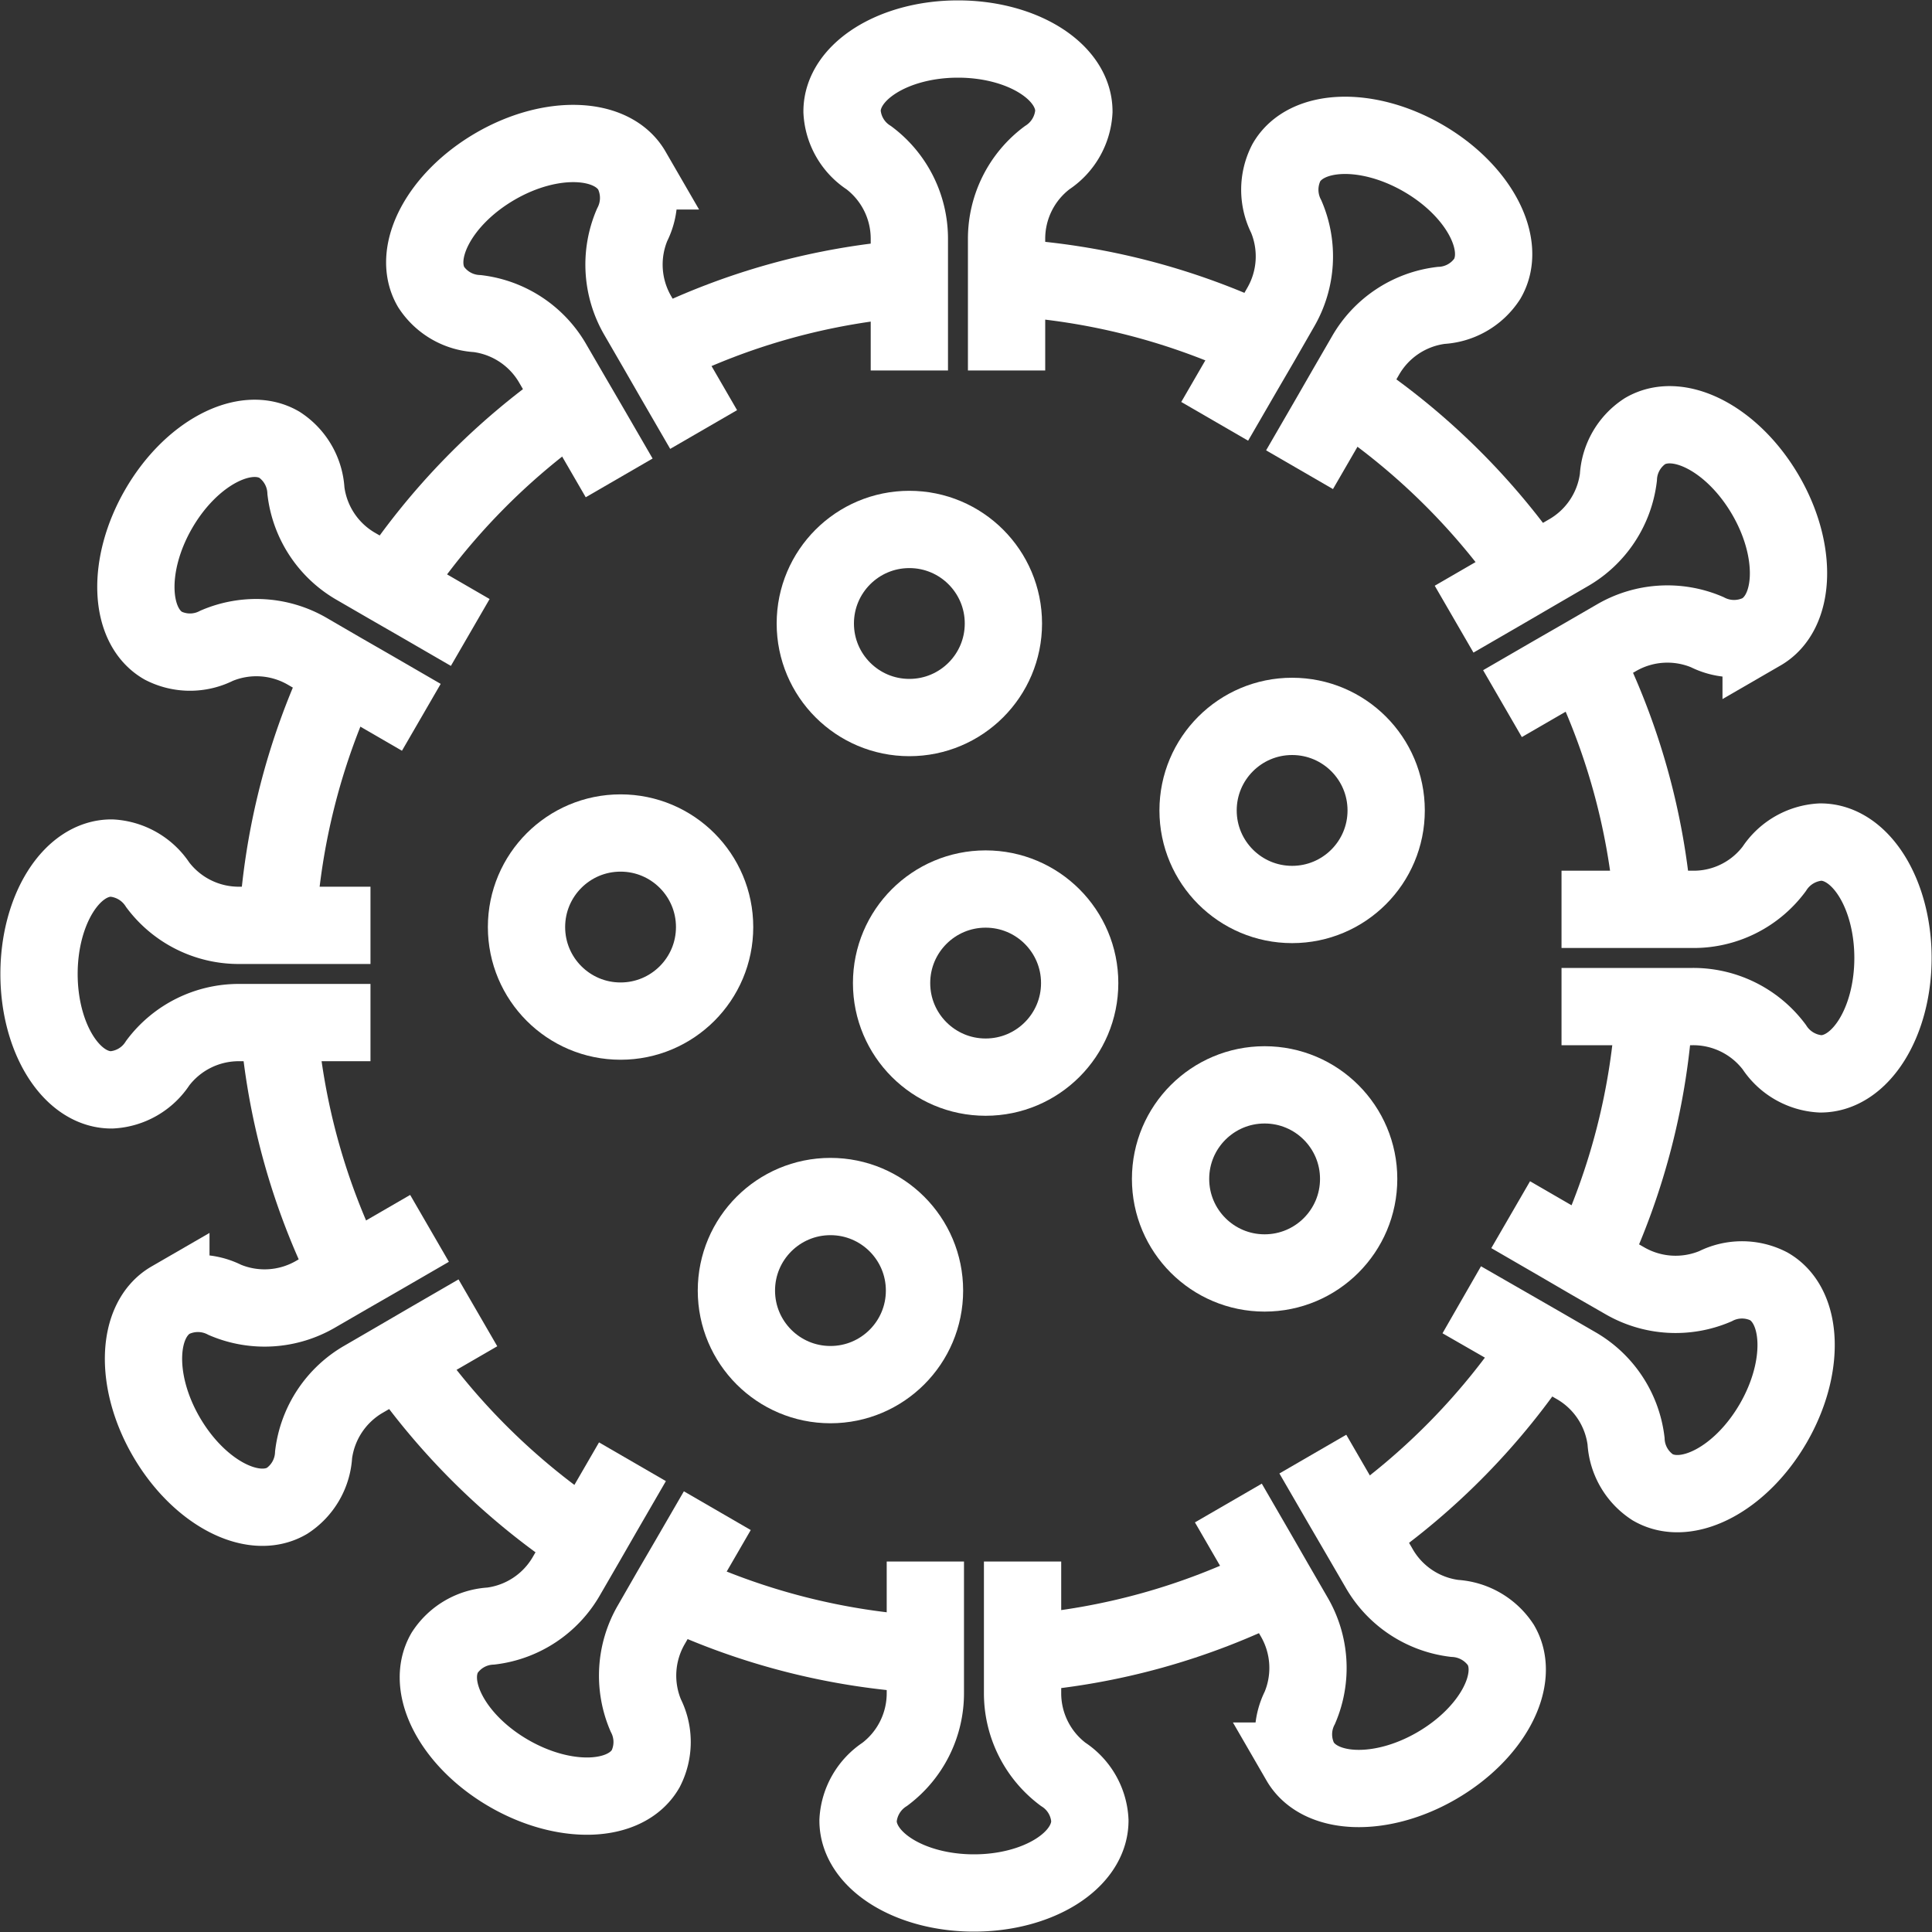 <svg xmlns="http://www.w3.org/2000/svg" width="25" height="25" viewBox="0 0 25 25"><rect x="0" y="0" width="25" height="25" fill="#333333" stroke="none"/><defs><style>.a{fill:none;stroke:#fff;stroke-miterlimit:10;}</style></defs><g transform="translate(-76.1 -76.1)"><path class="a" d="M242.2,248.8a8.888,8.888,0,0,1,2.346-2.4" transform="translate(-161.033 -165.117)"/><path class="a" d="M189.4,377.353a8.8,8.8,0,0,1,.83-3.253" transform="translate(-109.709 -289.293)"/><path class="a" d="M190.8,541.934a8.746,8.746,0,0,1-.9-3.234" transform="translate(-110.195 -449.353)"/><path class="a" d="M248.8,698.546a8.887,8.887,0,0,1-2.4-2.346" transform="translate(-165.117 -602.513)"/><path class="a" d="M377.353,805.13a8.8,8.8,0,0,1-3.253-.83" transform="translate(-289.293 -707.622)"/><path class="a" d="M541.934,801.1a8.746,8.746,0,0,1-3.234.9" transform="translate(-449.353 -704.509)"/><path class="a" d="M698.546,690a8.887,8.887,0,0,1-2.346,2.4" transform="translate(-602.513 -596.483)"/><path class="a" d="M805.13,531.2a8.8,8.8,0,0,1-.83,3.253" transform="translate(-707.622 -442.06)"/><path class="a" d="M801.1,367.3a8.76,8.76,0,0,1,.9,3.234" transform="translate(-704.509 -282.681)"/><path class="a" d="M690,242.1a8.888,8.888,0,0,1,2.4,2.346" transform="translate(-596.483 -160.936)"/><path class="a" d="M531.2,189.4a8.8,8.8,0,0,1,3.253.83" transform="translate(-442.06 -109.709)"/><path class="a" d="M367.3,190.8a8.745,8.745,0,0,1,3.234-.9" transform="translate(-282.681 -110.195)"/><path class="a" d="M454.371,80.894v-1.7a1.31,1.31,0,0,0-.523-1.052.76.76,0,0,1-.348-.6c0-.518.671-.937,1.5-.937s1.5.419,1.5.937a.768.768,0,0,1-.348.6,1.31,1.31,0,0,0-.523,1.052v1.7" transform="translate(-366.504)"/><path class="a" d="M463.032,790.7v1.7a1.31,1.31,0,0,0,.523,1.052.76.76,0,0,1,.348.6c0,.518-.671.937-1.5.937s-1.5-.419-1.5-.937a.768.768,0,0,1,.348-.6,1.31,1.31,0,0,0,.523-1.052v-1.7" transform="translate(-373.7 -694.394)"/><path class="a" d="M80.894,463.032h-1.7a1.31,1.31,0,0,0-1.052.523.76.76,0,0,1-.6.348c-.518,0-.937-.671-.937-1.5s.419-1.5.937-1.5a.768.768,0,0,1,.6.348,1.31,1.31,0,0,0,1.052.523h1.7" transform="translate(0 -373.7)"/><path class="a" d="M790.7,454.371h1.7a1.3,1.3,0,0,0,1.052-.523.768.768,0,0,1,.6-.348c.518,0,.937.671.937,1.5s-.419,1.5-.937,1.5a.768.768,0,0,1-.6-.348,1.31,1.31,0,0,0-1.052-.523h-1.7" transform="translate(-694.394 -366.504)"/><path class="a" d="M260.141,130.422l-.373-.644-.225-.386-.258-.444a1.31,1.31,0,0,0-.978-.652.762.762,0,0,1-.6-.345c-.258-.447.115-1.146.833-1.562s1.51-.386,1.768.06a.767.767,0,0,1,0,.7,1.312,1.312,0,0,0,.074,1.173l.249.43.222.386.381.658" transform="translate(-176.029 -48.138)"/><path class="a" d="M635.888,740l.373.644.225.386.258.444a1.309,1.309,0,0,0,.978.652.77.77,0,0,1,.6.345c.258.447-.115,1.146-.833,1.562s-1.51.386-1.768-.06a.762.762,0,0,1,0-.693,1.312,1.312,0,0,0-.074-1.173l-.249-.43-.222-.386-.381-.658" transform="translate(-542.8 -645.084)"/><path class="a" d="M130.422,635.888l-.644.373-.386.225-.444.258a1.314,1.314,0,0,0-.652.978.762.762,0,0,1-.345.6c-.447.258-1.146-.115-1.562-.833s-.386-1.51.06-1.768a.768.768,0,0,1,.7,0,1.312,1.312,0,0,0,1.173-.074l.43-.249.386-.222.658-.381" transform="translate(-48.138 -542.8)"/><path class="a" d="M740,260.141l.644-.373.386-.225.444-.258a1.31,1.31,0,0,0,.652-.978.762.762,0,0,1,.345-.6c.447-.258,1.146.115,1.562.833s.386,1.51-.06,1.768a.767.767,0,0,1-.7,0,1.312,1.312,0,0,0-1.173.074l-.43.249-.386.222-.658.381" transform="translate(-645.084 -176.029)"/><path class="a" d="M126.189,267.829l-.644-.373-.386-.222-.444-.258a1.312,1.312,0,0,0-1.173-.074.762.762,0,0,1-.693,0c-.447-.258-.474-1.05-.06-1.768s1.113-1.091,1.562-.833a.762.762,0,0,1,.345.6,1.31,1.31,0,0,0,.652.978l.43.249.386.222.658.381" transform="translate(-44.637 -182.447)"/><path class="a" d="M744.233,628.2l.644.373.386.225.444.255a1.313,1.313,0,0,0,1.173.074.762.762,0,0,1,.693,0c.447.258.474,1.05.06,1.768s-1.113,1.091-1.562.833a.762.762,0,0,1-.345-.6,1.31,1.31,0,0,0-.652-.978l-.43-.249-.386-.222-.658-.378" transform="translate(-648.585 -536.382)"/><path class="a" d="M267.829,744.233l-.373.644-.225.386-.255.444a1.312,1.312,0,0,0-.074,1.173.762.762,0,0,1,0,.693c-.258.447-1.05.474-1.768.06s-1.091-1.113-.833-1.562a.762.762,0,0,1,.6-.345,1.31,1.31,0,0,0,.978-.652l.249-.43.222-.386.381-.658" transform="translate(-182.447 -648.585)"/><path class="a" d="M628.2,126.091l.373-.644.225-.386.255-.444a1.313,1.313,0,0,0,.074-1.173.768.768,0,0,1,0-.7c.258-.447,1.05-.474,1.768-.06s1.091,1.113.833,1.562a.762.762,0,0,1-.6.345,1.31,1.31,0,0,0-.978.652l-.249.43-.222.386-.381.658" transform="translate(-536.382 -44.539)"/><circle class="a" cx="1.217" cy="1.217" r="1.217" transform="translate(86.65 82.951)"/><circle class="a" cx="1.217" cy="1.217" r="1.217" transform="translate(87.637 87.604)"/><circle class="a" cx="1.217" cy="1.217" r="1.217" transform="translate(91.603 85.37)"/><circle class="a" cx="1.217" cy="1.217" r="1.217" transform="translate(82.913 86.879)"/><circle class="a" cx="1.217" cy="1.217" r="1.217" transform="translate(85.629 91.583)"/><circle class="a" cx="1.217" cy="1.217" r="1.217" transform="translate(91.247 90.138)"/></g></svg>